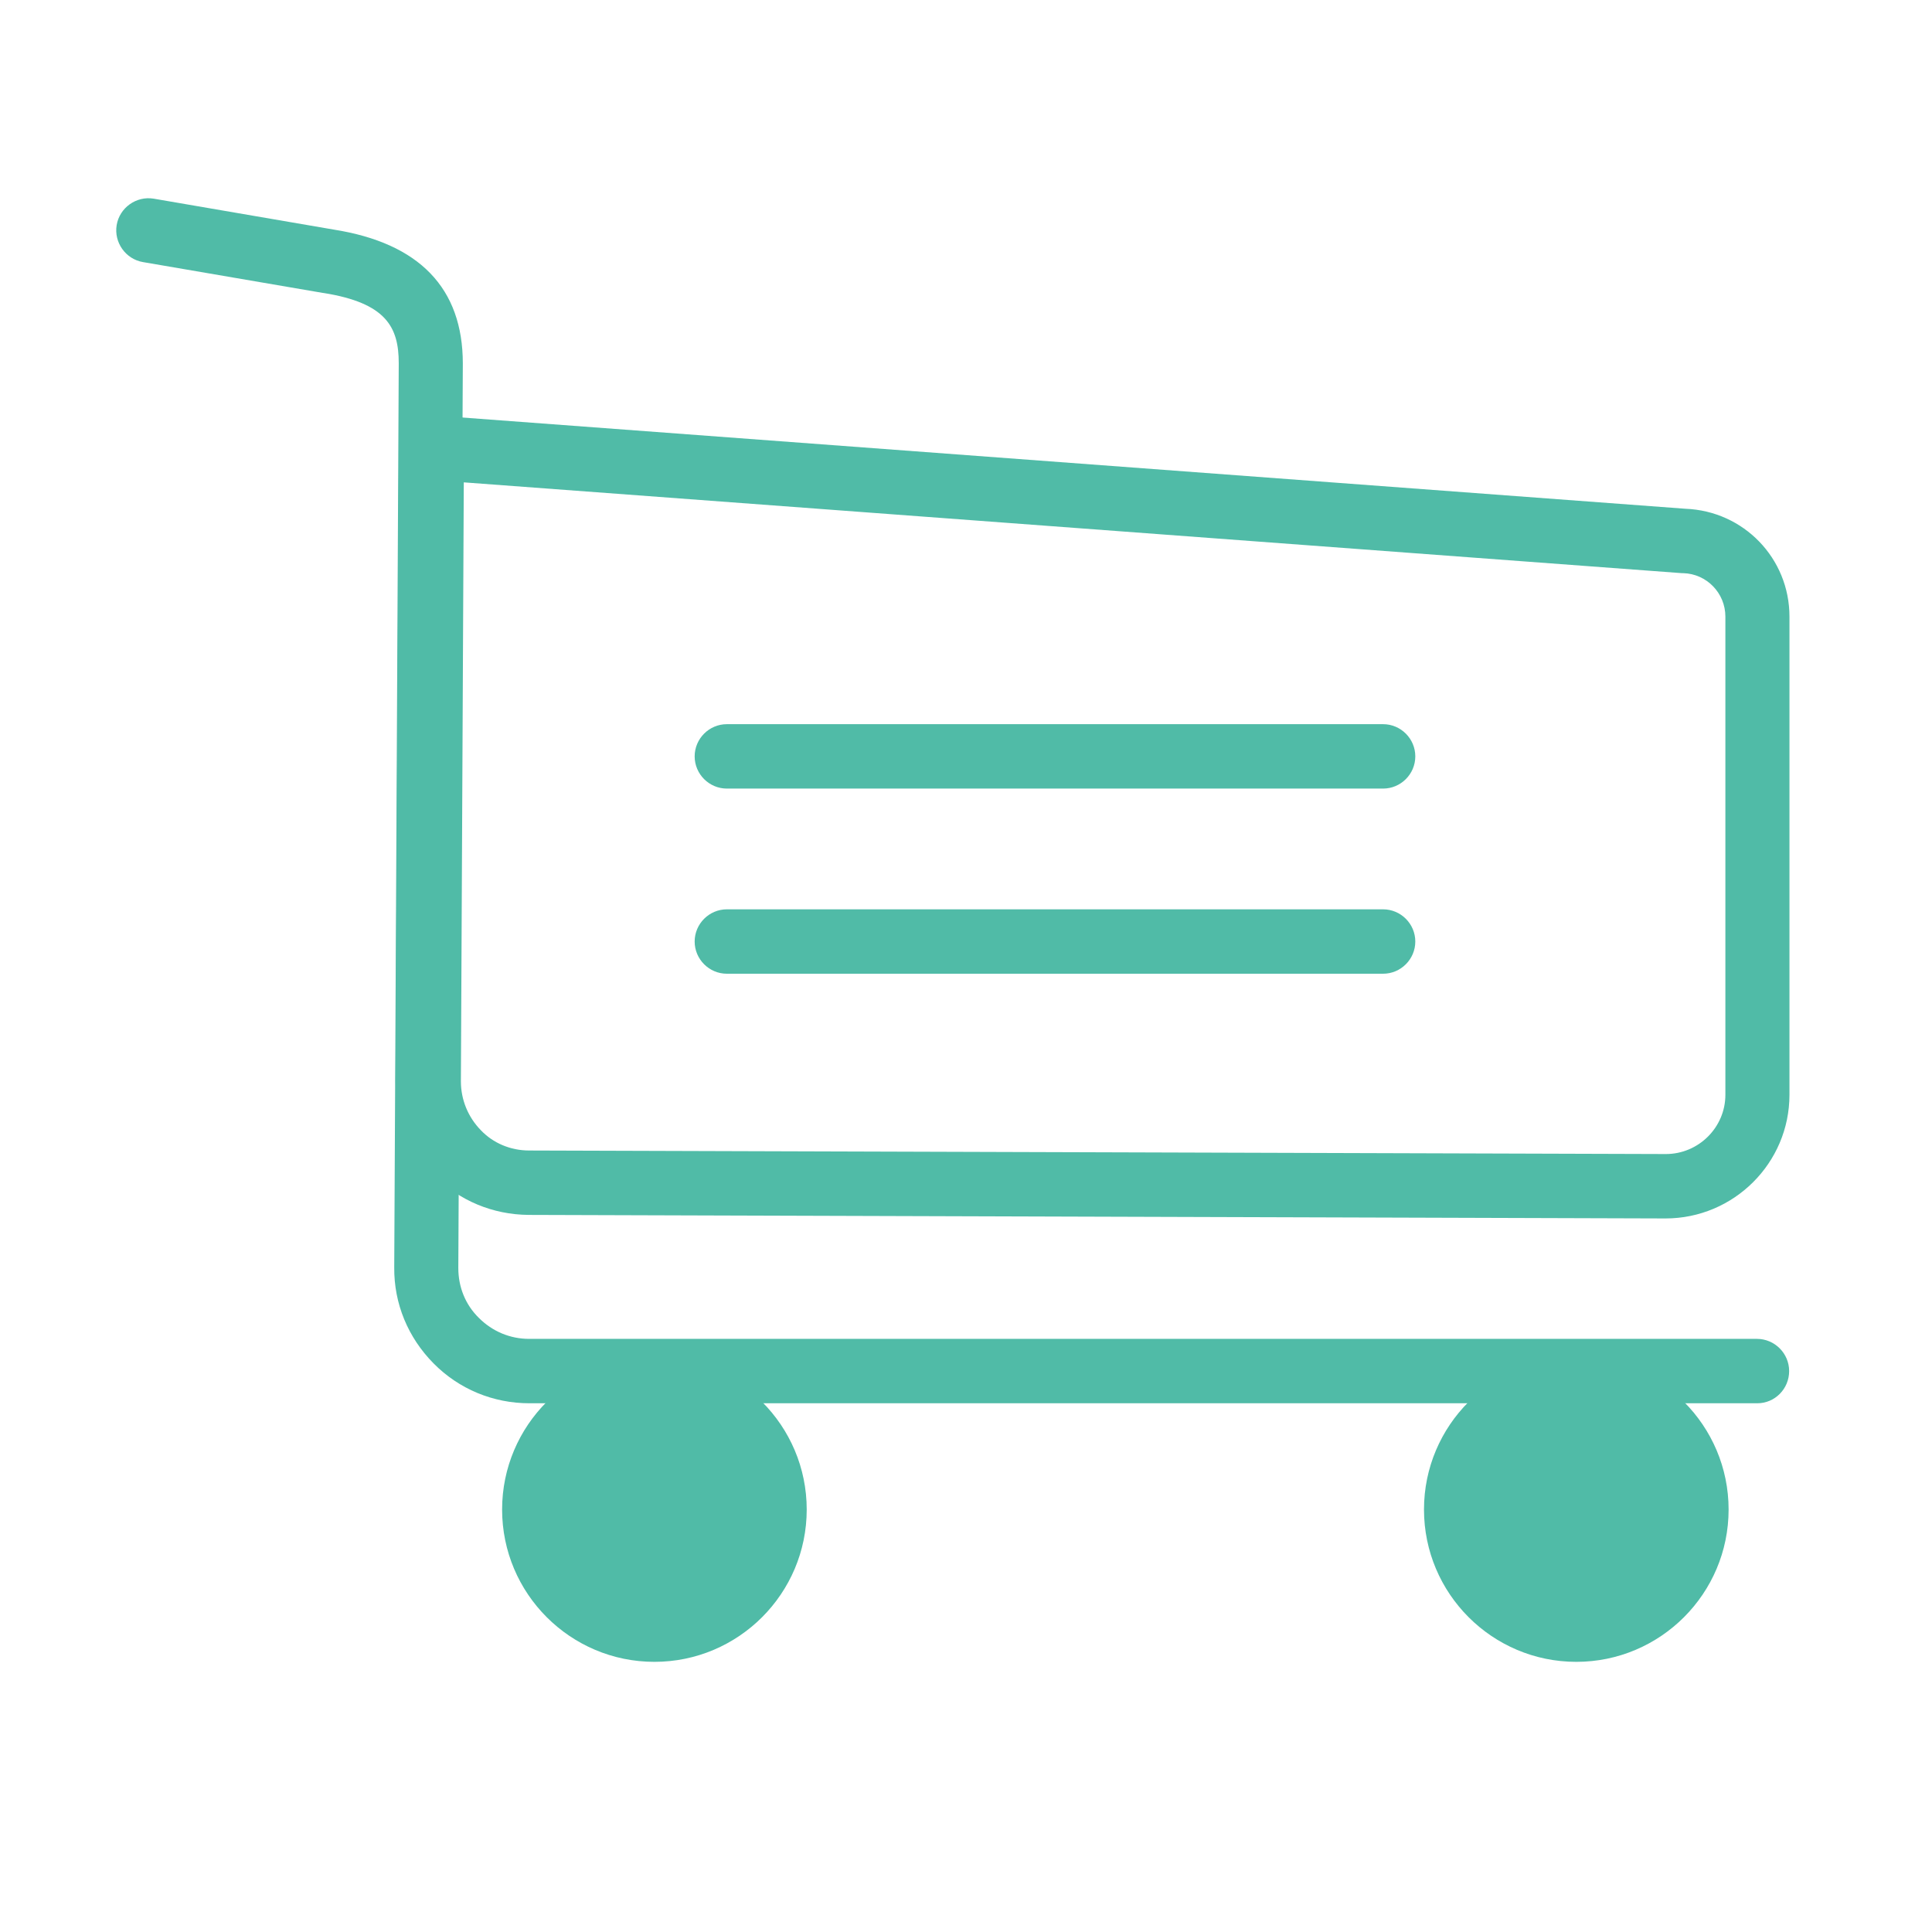 <?xml version="1.0" standalone="no"?><!DOCTYPE svg PUBLIC "-//W3C//DTD SVG 1.1//EN" "http://www.w3.org/Graphics/SVG/1.1/DTD/svg11.dtd"><svg t="1592214610339" class="icon" viewBox="0 0 1024 1024" version="1.1" xmlns="http://www.w3.org/2000/svg" p-id="22197" xmlns:xlink="http://www.w3.org/1999/xlink" width="32" height="32"><defs><style type="text/css"></style></defs><path d="M931.385 743.765L280.633 743.765c-19.285 0-37.376-7.509-50.859-21.163-13.483-13.653-20.992-31.573-20.821-50.859l2.389-479.232c0-19.115-6.656-31.915-39.765-37.205l-0.171 0-95.573-16.384c-9.216-1.536-15.531-10.411-13.995-19.627 1.536-9.216 10.411-15.531 19.627-13.995l95.403 16.384c45.397 7.168 68.437 31.061 68.437 70.997L242.916 672.085c0 10.069 3.755 19.456 10.923 26.453 7.168 7.168 16.555 11.093 26.624 11.093l650.752 0c9.387 0 17.067 7.68 17.067 17.067s-7.509 17.067-16.896 17.067Z" fill="#50bba7" p-id="22198"></path><path d="M882.745 645.803l-602.624-1.877c-18.944-0.171-36.693-7.509-50.005-20.992-13.312-13.483-20.48-31.232-20.48-50.176l1.877-353.963L893.327 269.653c30.891 1.195 55.125 26.283 55.125 57.173L948.452 580.267c0 36.181-29.525 65.536-65.707 65.536ZM280.463 609.792l602.453 1.877c17.408 0 31.573-14.165 31.573-31.403L914.489 326.827c0-12.459-9.899-22.699-22.357-23.04l-0.683 0-645.632-48.128-1.536 317.44c0 9.728 3.755 18.944 10.581 25.941 6.485 6.827 15.701 10.752 25.6 10.752Z" fill="#50bba7" p-id="22199"></path><path d="M346.852 800.085m-63.659 0a63.659 63.659 0 1 0 127.317 0 63.659 63.659 0 1 0-127.317 0Z" fill="#50bba7" p-id="22200"></path><path d="M346.852 880.811c-44.544 0-80.725-36.181-80.725-80.725s36.181-80.725 80.725-80.725c44.544 0 80.725 36.181 80.725 80.725s-36.181 80.725-80.725 80.725Zm0-127.317c-25.771 0-46.592 20.821-46.592 46.592s20.821 46.592 46.592 46.592 46.592-20.821 46.592-46.592-20.821-46.592-46.592-46.592Z" fill="#50bba7" p-id="22201"></path><path d="M835.471 800.085m-63.659 0a63.659 63.659 0 1 0 127.317 0 63.659 63.659 0 1 0-127.317 0Z" fill="#50bba7" p-id="22202"></path><path d="M835.471 880.811c-44.544 0-80.725-36.181-80.725-80.725s36.181-80.725 80.725-80.725 80.725 36.181 80.725 80.725-36.181 80.725-80.725 80.725Zm0-127.317c-25.771 0-46.592 20.821-46.592 46.592s20.821 46.592 46.592 46.592 46.592-20.821 46.592-46.592-20.821-46.592-46.592-46.592Z" fill="#50bba7" p-id="22203"></path><path d="M733.071 417.963L385.252 417.963c-9.387 0-17.067-7.68-17.067-17.067s7.68-17.067 17.067-17.067l347.819 0c9.387 0 17.067 7.68 17.067 17.067s-7.68 17.067-17.067 17.067ZM733.071 516.096L385.252 516.096c-9.387 0-17.067-7.68-17.067-17.067s7.68-17.067 17.067-17.067l347.819 0c9.387 0 17.067 7.68 17.067 17.067s-7.68 17.067-17.067 17.067Z" fill="#50bba7" p-id="22204"></path></svg>
